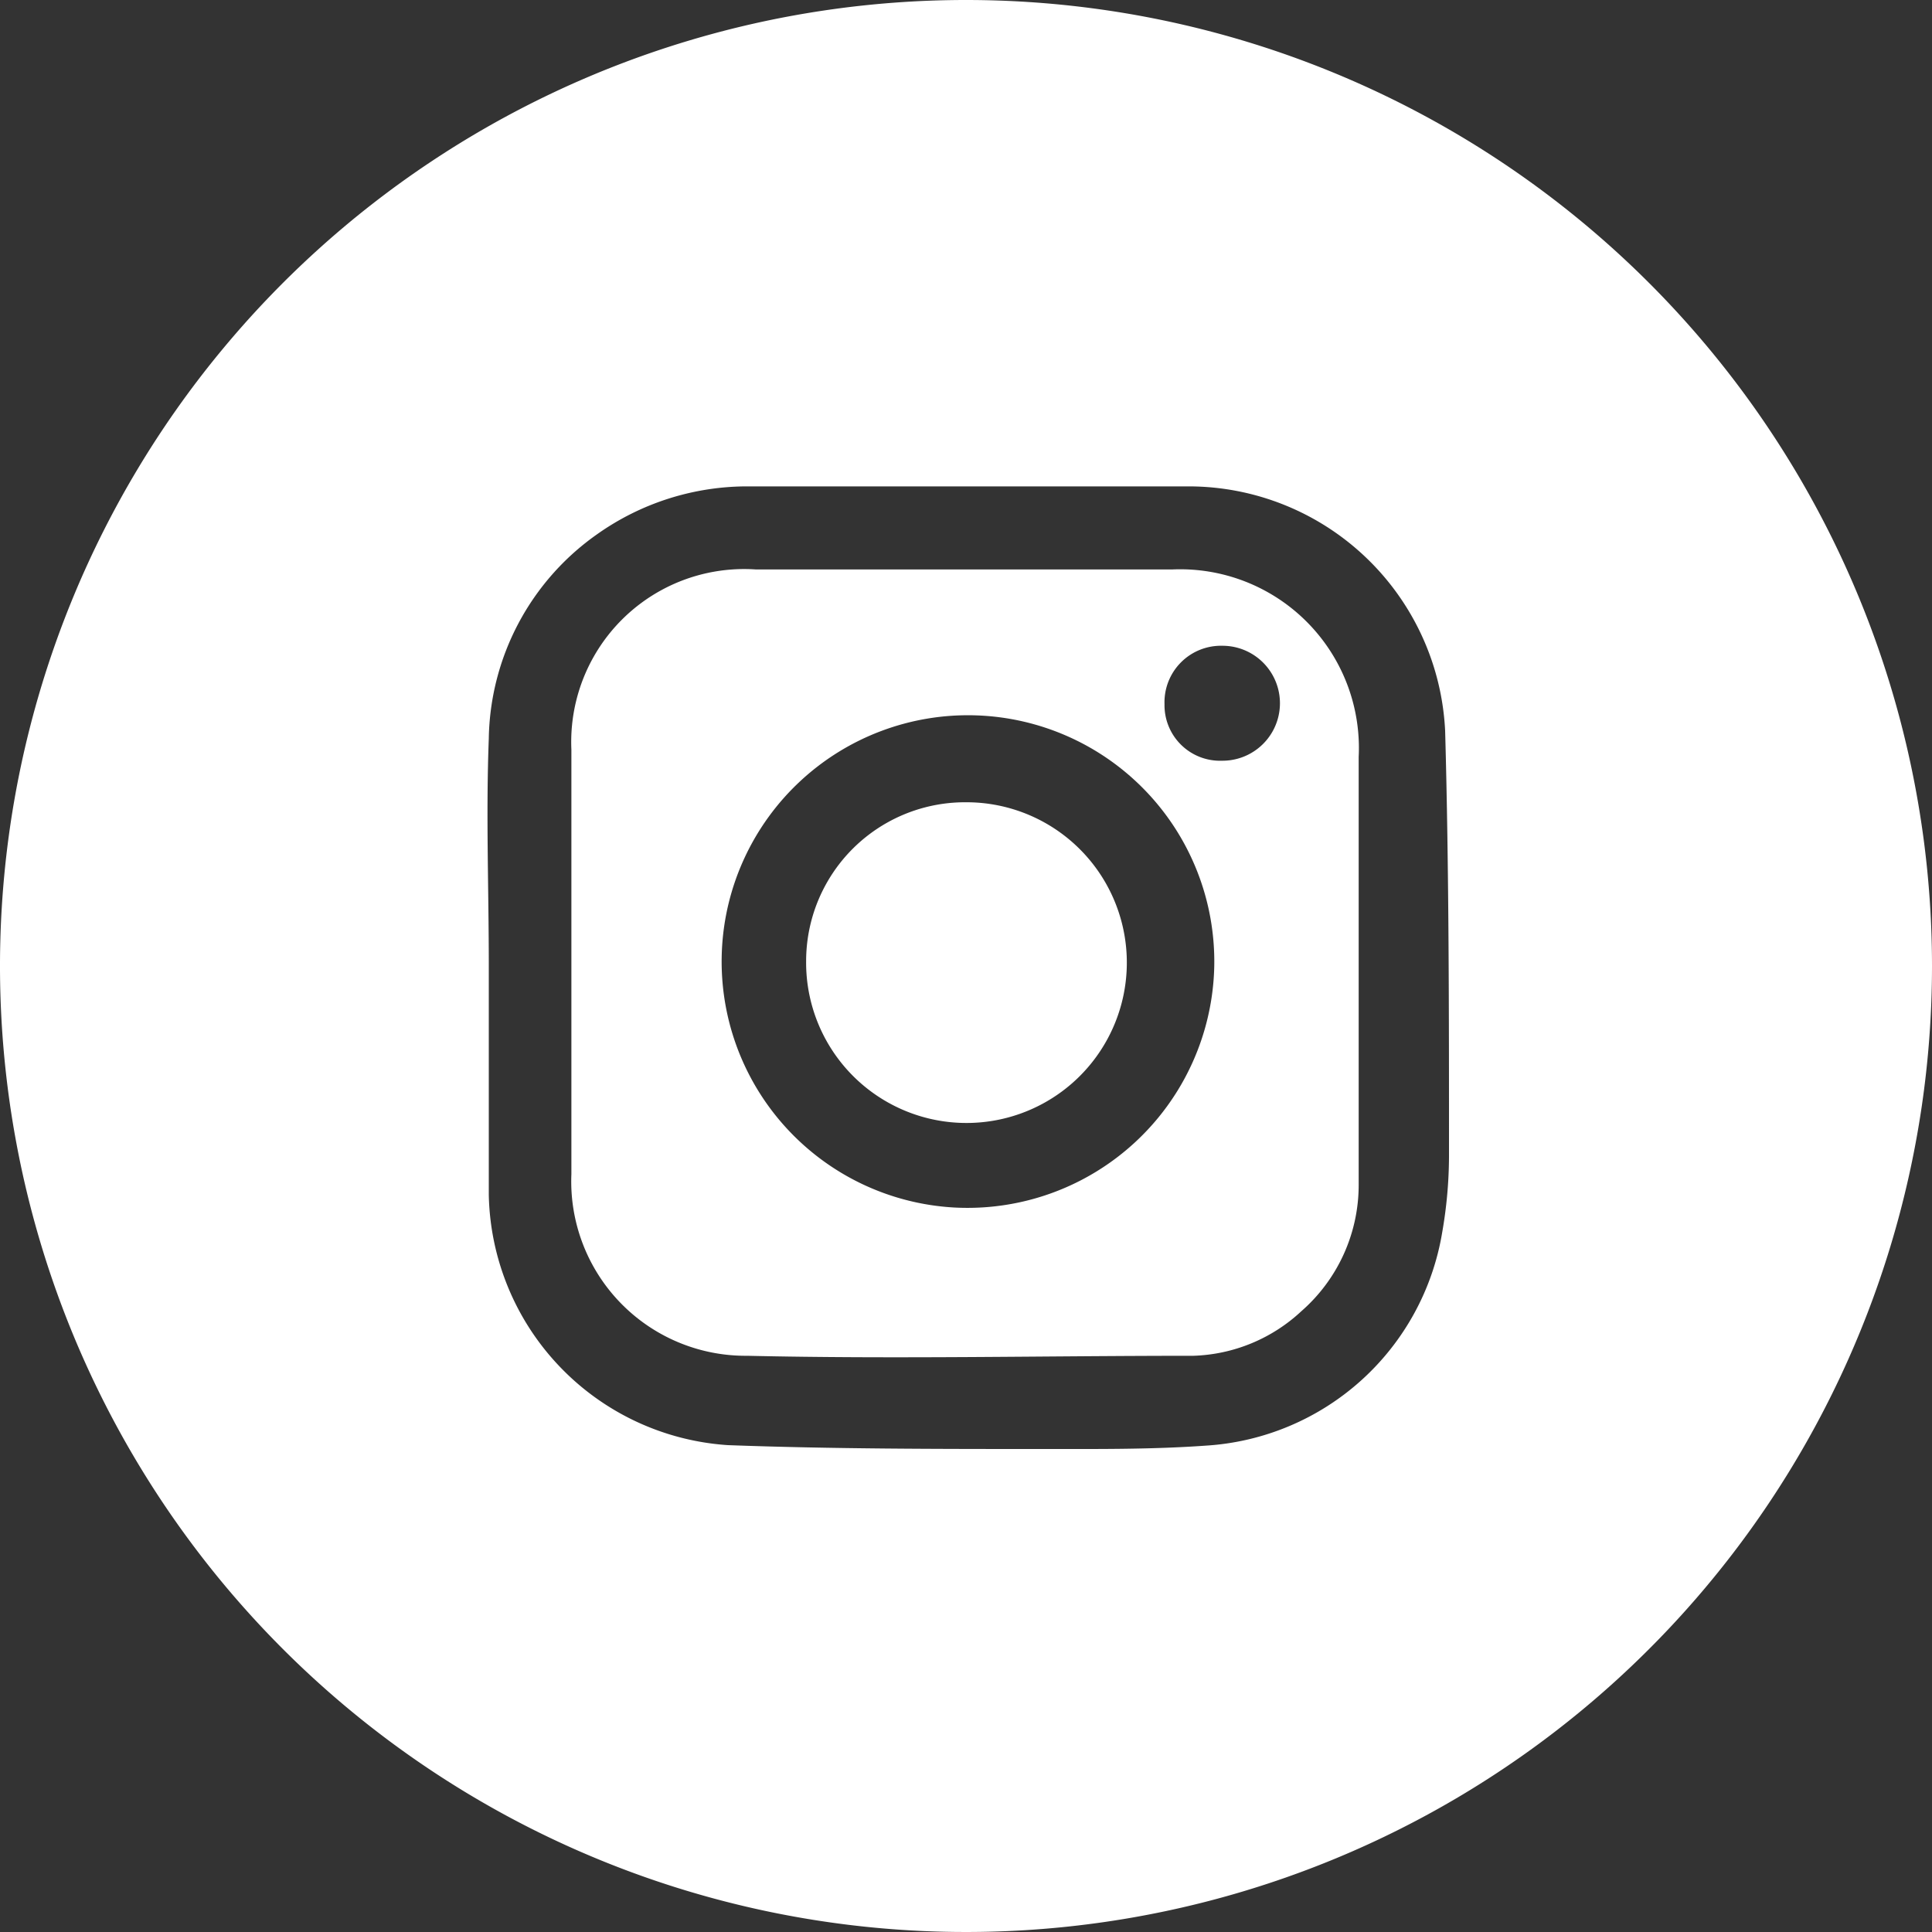 <svg xmlns="http://www.w3.org/2000/svg" viewBox="0 0 40 40"><rect x="0" y="0" width="40" height="40" fill="#333333" stroke="none"/><defs><style>.cls-1{fill:#fff;}</style></defs><g id="Layer_2" data-name="Layer 2"><g id="Layer_1-2" data-name="Layer 1"><path class="cls-1" d="M20,16.61a3.29,3.29,0,0,0-3.31,3.29A3.32,3.32,0,1,0,20,16.61Z"/><path class="cls-1" d="M24.27,11.79c-2.87,0-5.75,0-8.62,0a3.58,3.58,0,0,0-3.82,3.73q0,4.4,0,8.79a3.61,3.61,0,0,0,3.64,3.76c3.08.07,6.16,0,9.24,0a3.43,3.43,0,0,0,2.23-.92,3.47,3.47,0,0,0,1.19-2.61c0-1.52,0-3.05,0-4.58h0c0-1.43,0-2.86,0-4.29A3.7,3.7,0,0,0,24.27,11.79ZM19.75,25a5.1,5.1,0,1,1,5.39-5A5.11,5.11,0,0,1,19.75,25Zm5.55-9.25a1.15,1.15,0,0,1-1.19-1.17,1.17,1.17,0,0,1,1.2-1.21,1.19,1.19,0,0,1,0,2.38Z"/><path class="cls-1" d="M20,0A20,20,0,1,0,40,20,20,20,0,0,0,20,0ZM30,23.94a9.26,9.26,0,0,1-.14,1.57,5.29,5.29,0,0,1-4.89,4.42c-1.12.08-2.24.07-3.37.07-2.17,0-4.36,0-6.53-.08a5.3,5.3,0,0,1-4.95-5.18c0-1.58,0-3.16,0-4.75s-.06-3.13,0-4.7a5.27,5.27,0,0,1,2.23-4.22,5.38,5.38,0,0,1,3.15-1c3,0,6.08,0,9.12,0a5.32,5.32,0,0,1,5.3,5.06C30,18,30,21,30,23.94Z"/></g></g></svg>